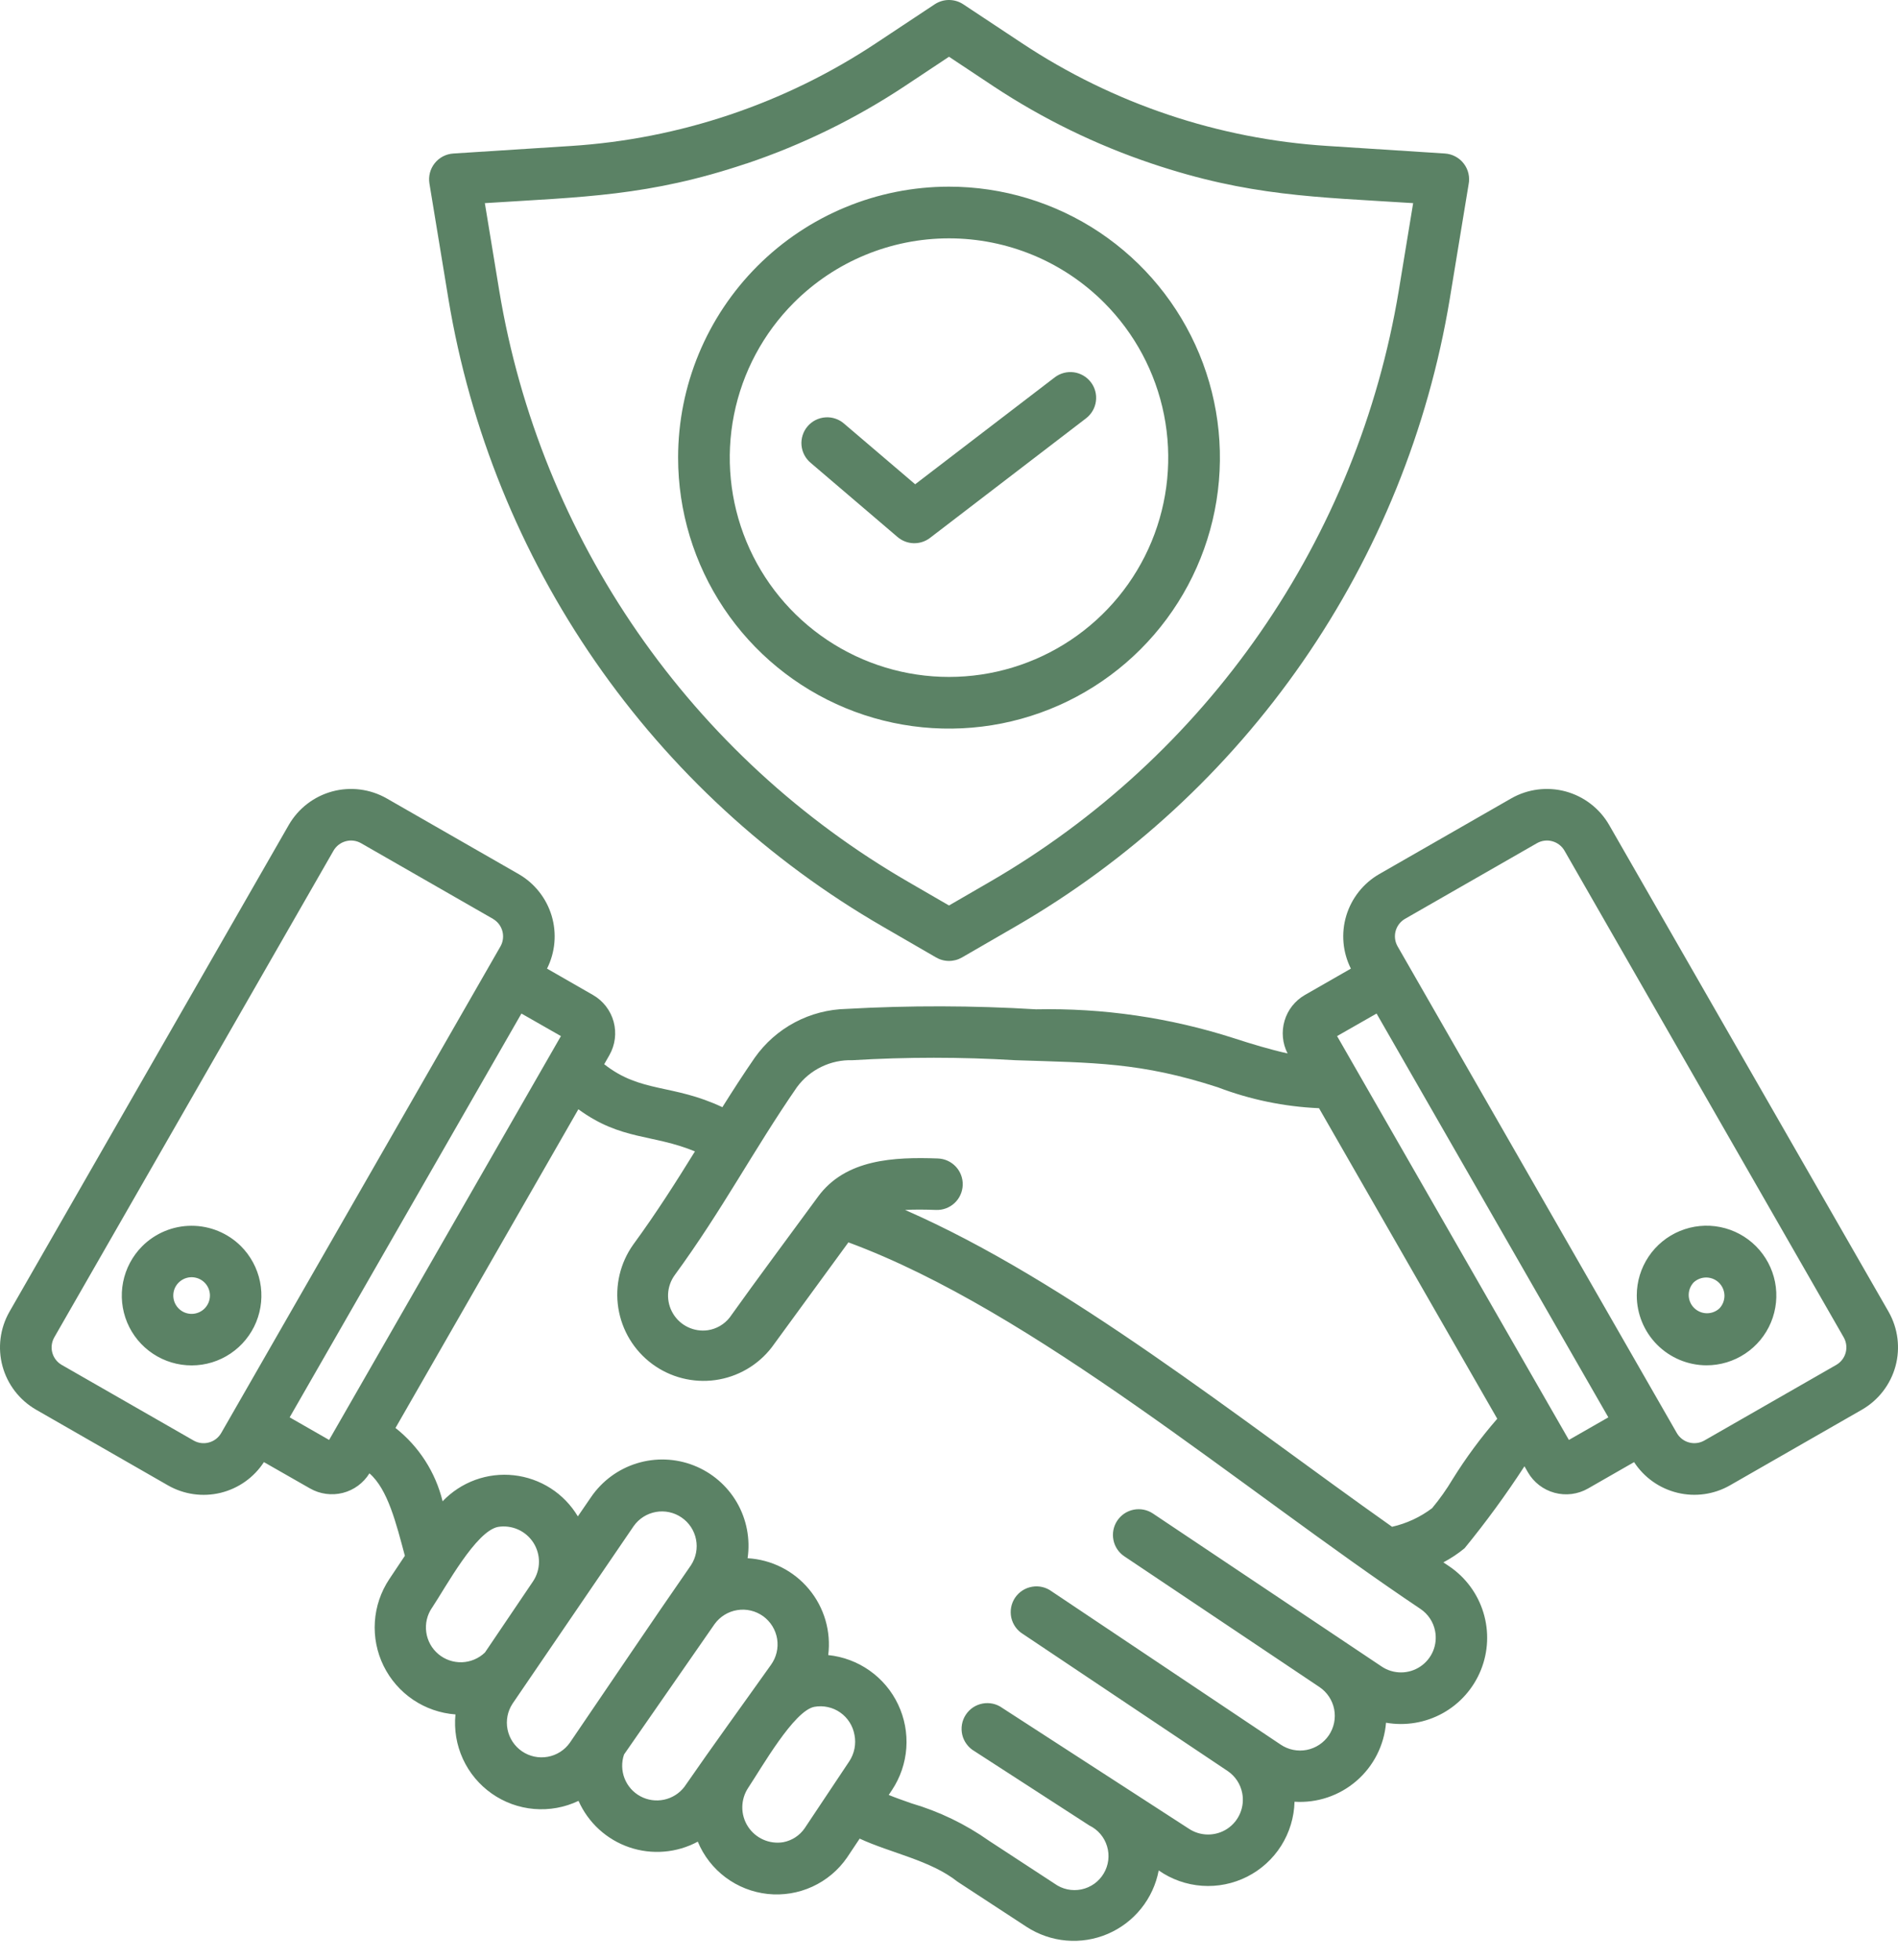 <svg width="62" height="64" viewBox="0 0 62 64" fill="none" xmlns="http://www.w3.org/2000/svg">
<path fill-rule="evenodd" clip-rule="evenodd" d="M24.38 5.341C21.194 6.411 19.043 6.429 15.838 6.634L16.309 9.498C16.974 13.505 18.519 17.315 20.832 20.654C23.145 23.993 26.168 26.779 29.686 28.81L31 29.571L32.314 28.81C35.831 26.778 38.855 23.993 41.168 20.654C43.481 17.315 45.025 13.505 45.691 9.498L46.162 6.634C42.956 6.429 40.805 6.411 37.62 5.341C35.794 4.727 34.056 3.878 32.45 2.816L31 1.853L29.55 2.816C27.944 3.879 26.206 4.729 24.381 5.343L24.38 5.341ZM18.626 4.769C22.195 4.544 25.642 3.385 28.621 1.407L30.535 0.139C30.676 0.047 30.84 -0.002 31.008 3.9786e-05C31.177 0.002 31.34 0.053 31.479 0.149L33.379 1.407C36.358 3.384 39.805 4.543 43.373 4.767L47.198 5.013C47.319 5.021 47.436 5.054 47.542 5.111C47.649 5.168 47.742 5.246 47.815 5.342C47.889 5.438 47.941 5.548 47.968 5.665C47.995 5.783 47.997 5.905 47.973 6.023L47.357 9.768C46.651 14.021 45.011 18.065 42.556 21.609C40.101 25.154 36.892 28.11 33.158 30.266L31.423 31.269C31.293 31.344 31.145 31.383 30.995 31.382C30.845 31.381 30.698 31.34 30.569 31.263L28.843 30.264C25.11 28.108 21.902 25.151 19.448 21.608C16.994 18.064 15.355 14.02 14.649 9.768L14.027 5.989C14.009 5.873 14.015 5.755 14.044 5.642C14.074 5.528 14.127 5.423 14.2 5.331C14.273 5.239 14.364 5.164 14.467 5.109C14.571 5.055 14.685 5.022 14.802 5.014L18.624 4.769H18.626ZM36.064 9.881C37.066 10.883 37.748 12.159 38.024 13.548C38.3 14.937 38.159 16.377 37.617 17.686C37.075 18.995 36.157 20.113 34.979 20.9C33.801 21.687 32.416 22.107 31 22.107C29.584 22.107 28.199 21.687 27.021 20.9C25.843 20.113 24.925 18.995 24.383 17.686C23.841 16.377 23.7 14.937 23.976 13.548C24.252 12.159 24.934 10.883 25.936 9.881C27.279 8.538 29.101 7.784 31 7.784C32.899 7.784 34.721 8.538 36.064 9.881ZM31 6.096C32.75 6.096 34.461 6.615 35.917 7.587C37.372 8.56 38.506 9.942 39.176 11.559C39.846 13.175 40.021 14.955 39.68 16.672C39.339 18.388 38.496 19.965 37.258 21.203C36.021 22.44 34.444 23.283 32.727 23.625C31.011 23.966 29.231 23.791 27.614 23.121C25.997 22.451 24.615 21.317 23.643 19.862C22.671 18.407 22.151 16.696 22.151 14.945C22.151 12.599 23.084 10.348 24.743 8.688C26.402 7.029 28.653 6.096 31 6.096ZM26.488 15.121C26.401 15.05 26.329 14.962 26.277 14.863C26.224 14.764 26.192 14.655 26.182 14.544C26.172 14.432 26.185 14.32 26.219 14.213C26.253 14.106 26.308 14.007 26.381 13.922C26.454 13.837 26.543 13.767 26.643 13.717C26.744 13.667 26.853 13.637 26.965 13.63C27.077 13.622 27.189 13.637 27.295 13.674C27.401 13.71 27.499 13.768 27.582 13.843L29.895 15.815L34.455 12.323C34.632 12.188 34.856 12.129 35.077 12.158C35.298 12.188 35.499 12.305 35.634 12.482C35.77 12.659 35.829 12.883 35.799 13.105C35.77 13.326 35.653 13.526 35.476 13.662L30.377 17.569C30.224 17.685 30.036 17.745 29.844 17.74C29.652 17.734 29.468 17.664 29.321 17.539L26.489 15.122L26.488 15.121ZM6.858 42.306C6.857 42.168 6.809 42.034 6.72 41.927C6.632 41.821 6.509 41.748 6.373 41.722C6.238 41.695 6.097 41.717 5.975 41.783C5.853 41.849 5.758 41.954 5.705 42.082C5.653 42.211 5.647 42.353 5.687 42.485C5.728 42.617 5.813 42.731 5.928 42.808C6.043 42.885 6.182 42.919 6.319 42.905C6.457 42.891 6.586 42.83 6.683 42.732C6.739 42.676 6.783 42.61 6.813 42.536C6.843 42.463 6.858 42.385 6.858 42.306ZM7.867 40.693C8.186 41.011 8.405 41.417 8.494 41.859C8.583 42.301 8.539 42.76 8.368 43.177C8.197 43.594 7.905 43.951 7.531 44.203C7.157 44.455 6.716 44.59 6.265 44.591C5.814 44.592 5.373 44.46 4.997 44.21C4.621 43.961 4.328 43.605 4.154 43.189C3.981 42.773 3.934 42.314 4.021 41.872C4.108 41.429 4.324 41.022 4.642 40.702C5.068 40.274 5.648 40.032 6.252 40.031C6.857 40.029 7.437 40.267 7.867 40.693ZM16.107 30.011C16.256 30.098 16.366 30.241 16.411 30.409C16.456 30.577 16.434 30.756 16.348 30.907L7.223 46.804C7.135 46.954 6.992 47.063 6.824 47.108C6.656 47.154 6.477 47.131 6.326 47.045L2.012 44.572C1.862 44.484 1.753 44.341 1.708 44.173C1.664 44.006 1.687 43.827 1.772 43.677L10.896 27.778C10.983 27.628 11.127 27.518 11.295 27.473C11.463 27.427 11.642 27.45 11.793 27.536L16.106 30.009L16.107 30.011ZM18.323 33.836L17.033 33.1L9.462 46.287L10.751 47.025L18.323 33.836ZM53.467 42.304C53.467 41.853 53.602 41.413 53.853 41.038C54.104 40.664 54.461 40.372 54.878 40.2C55.295 40.029 55.753 39.984 56.195 40.073C56.637 40.162 57.043 40.38 57.361 40.699C57.679 41.019 57.896 41.425 57.983 41.867C58.07 42.31 58.024 42.768 57.851 43.184C57.678 43.601 57.385 43.956 57.009 44.206C56.634 44.456 56.193 44.589 55.742 44.588C55.138 44.586 54.559 44.344 54.132 43.916C53.706 43.488 53.466 42.908 53.467 42.304ZM55.324 41.881C55.218 41.995 55.161 42.145 55.163 42.3C55.166 42.455 55.228 42.603 55.338 42.713C55.448 42.822 55.596 42.885 55.751 42.888C55.906 42.89 56.056 42.833 56.169 42.727C56.276 42.613 56.333 42.463 56.331 42.308C56.328 42.153 56.265 42.005 56.156 41.895C56.046 41.785 55.898 41.723 55.743 41.72C55.588 41.718 55.438 41.775 55.324 41.881ZM50.207 27.536C50.358 27.45 50.538 27.427 50.705 27.473C50.873 27.518 51.017 27.628 51.104 27.778L60.228 43.677C60.313 43.827 60.336 44.006 60.291 44.174C60.246 44.341 60.137 44.484 59.987 44.572L55.674 47.044C55.523 47.13 55.344 47.153 55.176 47.108C55.008 47.063 54.865 46.953 54.777 46.803L45.653 30.904C45.567 30.754 45.544 30.575 45.589 30.407C45.634 30.24 45.743 30.097 45.893 30.009L50.207 27.536ZM44.967 33.1L43.677 33.836L51.249 47.025L52.538 46.287L44.967 33.1ZM27.912 56.656C27.886 56.51 27.832 56.37 27.752 56.245C27.672 56.119 27.569 56.011 27.447 55.926C27.325 55.84 27.187 55.78 27.042 55.749C26.897 55.717 26.747 55.714 26.6 55.741C25.933 55.869 24.883 57.723 24.441 58.385C24.317 58.572 24.25 58.791 24.248 59.015C24.246 59.24 24.31 59.46 24.431 59.648C24.553 59.837 24.727 59.986 24.931 60.077C25.136 60.169 25.363 60.198 25.585 60.162C25.87 60.108 26.122 59.944 26.286 59.705L27.744 57.518C27.911 57.263 27.972 56.953 27.912 56.654V56.656ZM25.185 54.369C24.242 55.697 23.283 57.013 22.357 58.353C22.194 58.567 21.959 58.715 21.697 58.772C21.433 58.829 21.159 58.791 20.922 58.664C20.684 58.537 20.5 58.329 20.402 58.079C20.304 57.828 20.298 57.551 20.385 57.297L23.343 53.038C23.43 52.917 23.541 52.814 23.668 52.736C23.795 52.658 23.936 52.605 24.083 52.582C24.231 52.558 24.381 52.563 24.526 52.598C24.672 52.632 24.808 52.695 24.93 52.782C25.05 52.87 25.153 52.98 25.231 53.107C25.309 53.234 25.362 53.376 25.386 53.523C25.409 53.67 25.404 53.821 25.369 53.966C25.335 54.111 25.272 54.248 25.185 54.369ZM16.743 55.637C16.58 55.885 16.521 56.187 16.579 56.478C16.637 56.77 16.807 57.026 17.052 57.194C17.297 57.361 17.598 57.425 17.89 57.373C18.183 57.321 18.443 57.156 18.615 56.913C19.932 54.982 21.236 53.04 22.573 51.114C22.735 50.865 22.794 50.563 22.736 50.272C22.678 49.981 22.509 49.724 22.263 49.557C22.018 49.389 21.717 49.325 21.425 49.377C21.132 49.43 20.872 49.595 20.701 49.837L16.743 55.637ZM45.473 49.861C45.947 49.754 46.393 49.547 46.781 49.254C47.029 48.956 47.254 48.638 47.453 48.305C47.885 47.61 48.372 46.95 48.909 46.333L43.087 36.191C41.954 36.142 40.836 35.911 39.777 35.507C37.258 34.689 35.733 34.709 33.166 34.624C31.393 34.517 29.616 34.517 27.844 34.624C27.494 34.613 27.147 34.687 26.832 34.84C26.517 34.992 26.243 35.219 26.035 35.501C24.607 37.568 23.602 39.507 22.041 41.641C21.909 41.822 21.834 42.037 21.823 42.261C21.814 42.485 21.869 42.706 21.985 42.898C22.1 43.091 22.269 43.245 22.471 43.341C22.673 43.438 22.899 43.473 23.12 43.442C23.404 43.4 23.66 43.251 23.837 43.025C24.78 41.703 25.761 40.394 26.721 39.081C27.621 37.851 29.204 37.782 30.637 37.833C30.86 37.841 31.071 37.937 31.223 38.1C31.375 38.263 31.456 38.48 31.448 38.703C31.44 38.926 31.344 39.137 31.181 39.289C31.018 39.441 30.801 39.522 30.578 39.514C30.226 39.501 29.881 39.497 29.565 39.514C34.873 41.833 40.444 46.31 45.473 49.861ZM13.225 50.806C12.943 49.755 12.669 48.635 12.068 48.116C11.871 48.434 11.559 48.663 11.197 48.755C10.835 48.846 10.451 48.794 10.127 48.609L8.621 47.749C8.295 48.251 7.788 48.61 7.206 48.752C6.624 48.893 6.01 48.807 5.489 48.51L1.175 46.035C0.638 45.725 0.245 45.215 0.082 44.617C-0.081 44.018 0.001 43.379 0.308 42.84L9.433 26.941C9.743 26.403 10.253 26.01 10.852 25.847C11.451 25.685 12.09 25.766 12.63 26.073L16.943 28.546C17.462 28.845 17.847 29.332 18.02 29.906C18.192 30.48 18.138 31.098 17.869 31.633L19.372 32.495C19.703 32.685 19.945 32.999 20.045 33.367C20.145 33.735 20.095 34.128 19.906 34.459L19.737 34.755C20.942 35.703 21.964 35.389 23.597 36.158C23.938 35.615 24.285 35.077 24.653 34.544C24.994 34.061 25.442 33.665 25.964 33.388C26.485 33.111 27.064 32.961 27.655 32.948C29.717 32.832 31.784 32.837 33.845 32.962C36.034 32.916 38.215 33.234 40.299 33.903C40.874 34.09 41.497 34.278 42.06 34.403C41.891 34.073 41.856 33.691 41.961 33.336C42.065 32.981 42.303 32.68 42.623 32.495L44.128 31.633C43.859 31.098 43.805 30.48 43.977 29.906C44.15 29.332 44.535 28.845 45.054 28.546L49.367 26.073C49.906 25.766 50.545 25.685 51.144 25.847C51.743 26.01 52.254 26.403 52.564 26.941L61.693 42.84C61.999 43.379 62.081 44.018 61.918 44.617C61.755 45.215 61.362 45.725 60.825 46.035L56.511 48.508C55.991 48.805 55.377 48.892 54.794 48.75C54.212 48.609 53.706 48.251 53.379 47.749L51.873 48.612C51.542 48.801 51.149 48.851 50.781 48.751C50.413 48.651 50.099 48.41 49.909 48.079L49.798 47.885C49.195 48.812 48.542 49.706 47.842 50.562C47.628 50.739 47.395 50.893 47.149 51.023L47.341 51.152C47.875 51.513 48.269 52.047 48.457 52.664C48.645 53.28 48.616 53.943 48.374 54.541C48.132 55.139 47.693 55.636 47.129 55.949C46.565 56.261 45.911 56.371 45.276 56.26C45.215 56.996 44.868 57.679 44.309 58.161C43.75 58.644 43.024 58.888 42.287 58.84C42.274 59.35 42.123 59.847 41.851 60.278C41.578 60.709 41.194 61.058 40.739 61.288C40.284 61.518 39.775 61.621 39.266 61.585C38.757 61.549 38.268 61.376 37.85 61.084C37.764 61.539 37.567 61.967 37.276 62.328C36.986 62.69 36.611 62.974 36.184 63.157C35.758 63.339 35.293 63.413 34.831 63.373C34.369 63.333 33.924 63.179 33.535 62.927L31.282 61.454C30.396 60.75 29.103 60.519 28.082 60.045L27.669 60.664C27.384 61.077 26.992 61.405 26.536 61.614C26.08 61.823 25.576 61.905 25.077 61.852C24.578 61.798 24.103 61.612 23.701 61.311C23.299 61.011 22.986 60.608 22.794 60.144C22.453 60.327 22.079 60.438 21.694 60.469C21.308 60.501 20.921 60.453 20.555 60.328C20.189 60.203 19.854 60.004 19.568 59.743C19.283 59.482 19.055 59.165 18.898 58.812C18.447 59.027 17.946 59.118 17.448 59.076C16.95 59.035 16.473 58.861 16.064 58.574C15.655 58.287 15.329 57.896 15.121 57.442C14.912 56.987 14.829 56.486 14.878 55.989C14.382 55.952 13.905 55.787 13.493 55.509C13.081 55.23 12.749 54.849 12.53 54.403C12.311 53.957 12.213 53.462 12.245 52.966C12.277 52.47 12.438 51.991 12.713 51.576L13.225 50.809V50.806ZM14.11 52.51C14.57 51.819 15.546 50.004 16.269 49.865C16.491 49.829 16.718 49.859 16.923 49.95C17.128 50.041 17.301 50.191 17.423 50.379C17.544 50.568 17.608 50.788 17.606 51.012C17.604 51.236 17.537 51.455 17.413 51.642L15.842 53.966C15.639 54.162 15.371 54.275 15.09 54.285C14.808 54.294 14.533 54.199 14.318 54.018C14.103 53.837 13.962 53.582 13.924 53.303C13.885 53.024 13.952 52.74 14.11 52.508V52.51ZM12.919 46.634C13.685 47.238 14.227 48.081 14.458 49.028C14.755 48.717 15.12 48.478 15.524 48.33C15.928 48.183 16.361 48.131 16.789 48.179C17.217 48.227 17.628 48.373 17.99 48.605C18.352 48.838 18.655 49.152 18.876 49.521L19.31 48.888C19.67 48.363 20.197 47.975 20.806 47.788C21.414 47.601 22.068 47.625 22.66 47.857C23.253 48.089 23.75 48.515 24.07 49.065C24.389 49.615 24.513 50.258 24.421 50.888C24.807 50.91 25.183 51.011 25.528 51.184C25.873 51.358 26.178 51.601 26.425 51.898C26.672 52.194 26.855 52.538 26.964 52.909C27.072 53.279 27.103 53.668 27.055 54.051C27.543 54.101 28.009 54.276 28.409 54.559C28.808 54.841 29.129 55.222 29.338 55.665C29.548 56.108 29.64 56.597 29.606 57.085C29.571 57.574 29.411 58.045 29.141 58.454L29.031 58.619C29.253 58.71 29.508 58.799 29.772 58.892C30.679 59.158 31.536 59.571 32.308 60.116L34.451 61.517C34.576 61.607 34.718 61.67 34.869 61.702C35.02 61.734 35.175 61.734 35.326 61.703C35.477 61.671 35.619 61.609 35.745 61.52C35.87 61.43 35.975 61.316 36.054 61.183C36.133 61.051 36.183 60.904 36.202 60.751C36.221 60.598 36.208 60.443 36.163 60.295C36.119 60.148 36.045 60.011 35.945 59.894C35.845 59.777 35.721 59.682 35.583 59.615L31.827 57.186C31.729 57.129 31.643 57.052 31.576 56.96C31.508 56.869 31.459 56.765 31.433 56.654C31.407 56.543 31.404 56.428 31.423 56.316C31.442 56.204 31.485 56.097 31.547 56.002C31.608 55.907 31.689 55.825 31.784 55.761C31.878 55.698 31.985 55.655 32.096 55.634C32.208 55.613 32.323 55.615 32.434 55.639C32.545 55.664 32.65 55.711 32.742 55.778C34.772 57.092 36.8 58.405 38.827 59.716C39.014 59.842 39.233 59.91 39.458 59.911C39.683 59.912 39.903 59.847 40.091 59.723C40.278 59.599 40.425 59.422 40.511 59.214C40.598 59.007 40.621 58.778 40.578 58.557C40.522 58.266 40.353 58.008 40.108 57.841L33.423 53.368C33.325 53.309 33.24 53.231 33.174 53.139C33.107 53.046 33.06 52.941 33.035 52.83C33.011 52.719 33.009 52.603 33.03 52.491C33.051 52.379 33.095 52.273 33.158 52.178C33.222 52.084 33.304 52.003 33.4 51.941C33.496 51.879 33.603 51.838 33.715 51.819C33.828 51.799 33.943 51.803 34.054 51.83C34.165 51.857 34.269 51.906 34.36 51.974L41.835 56.975C42.084 57.143 42.39 57.205 42.685 57.148C42.98 57.09 43.241 56.918 43.409 56.669C43.577 56.42 43.639 56.114 43.582 55.819C43.524 55.524 43.352 55.264 43.103 55.096L36.726 50.825C36.541 50.701 36.413 50.508 36.371 50.29C36.328 50.071 36.373 49.845 36.497 49.66C36.621 49.475 36.813 49.346 37.032 49.303C37.25 49.26 37.477 49.304 37.662 49.428L45.138 54.428C45.324 54.552 45.543 54.617 45.767 54.617C45.99 54.617 46.209 54.55 46.395 54.426C46.581 54.302 46.727 54.125 46.813 53.919C46.899 53.712 46.922 53.485 46.879 53.265C46.851 53.12 46.795 52.981 46.713 52.858C46.631 52.734 46.526 52.628 46.403 52.545C40.517 48.602 33.777 42.812 27.714 40.573L25.209 44.002C24.758 44.586 24.096 44.969 23.365 45.07C22.635 45.17 21.893 44.981 21.301 44.541C20.709 44.101 20.313 43.447 20.198 42.718C20.083 41.989 20.258 41.245 20.686 40.644C21.451 39.599 22.089 38.59 22.701 37.602C21.313 37.029 20.293 37.25 18.893 36.226L12.919 46.634Z" fill="#5B8265"/>
</svg>
